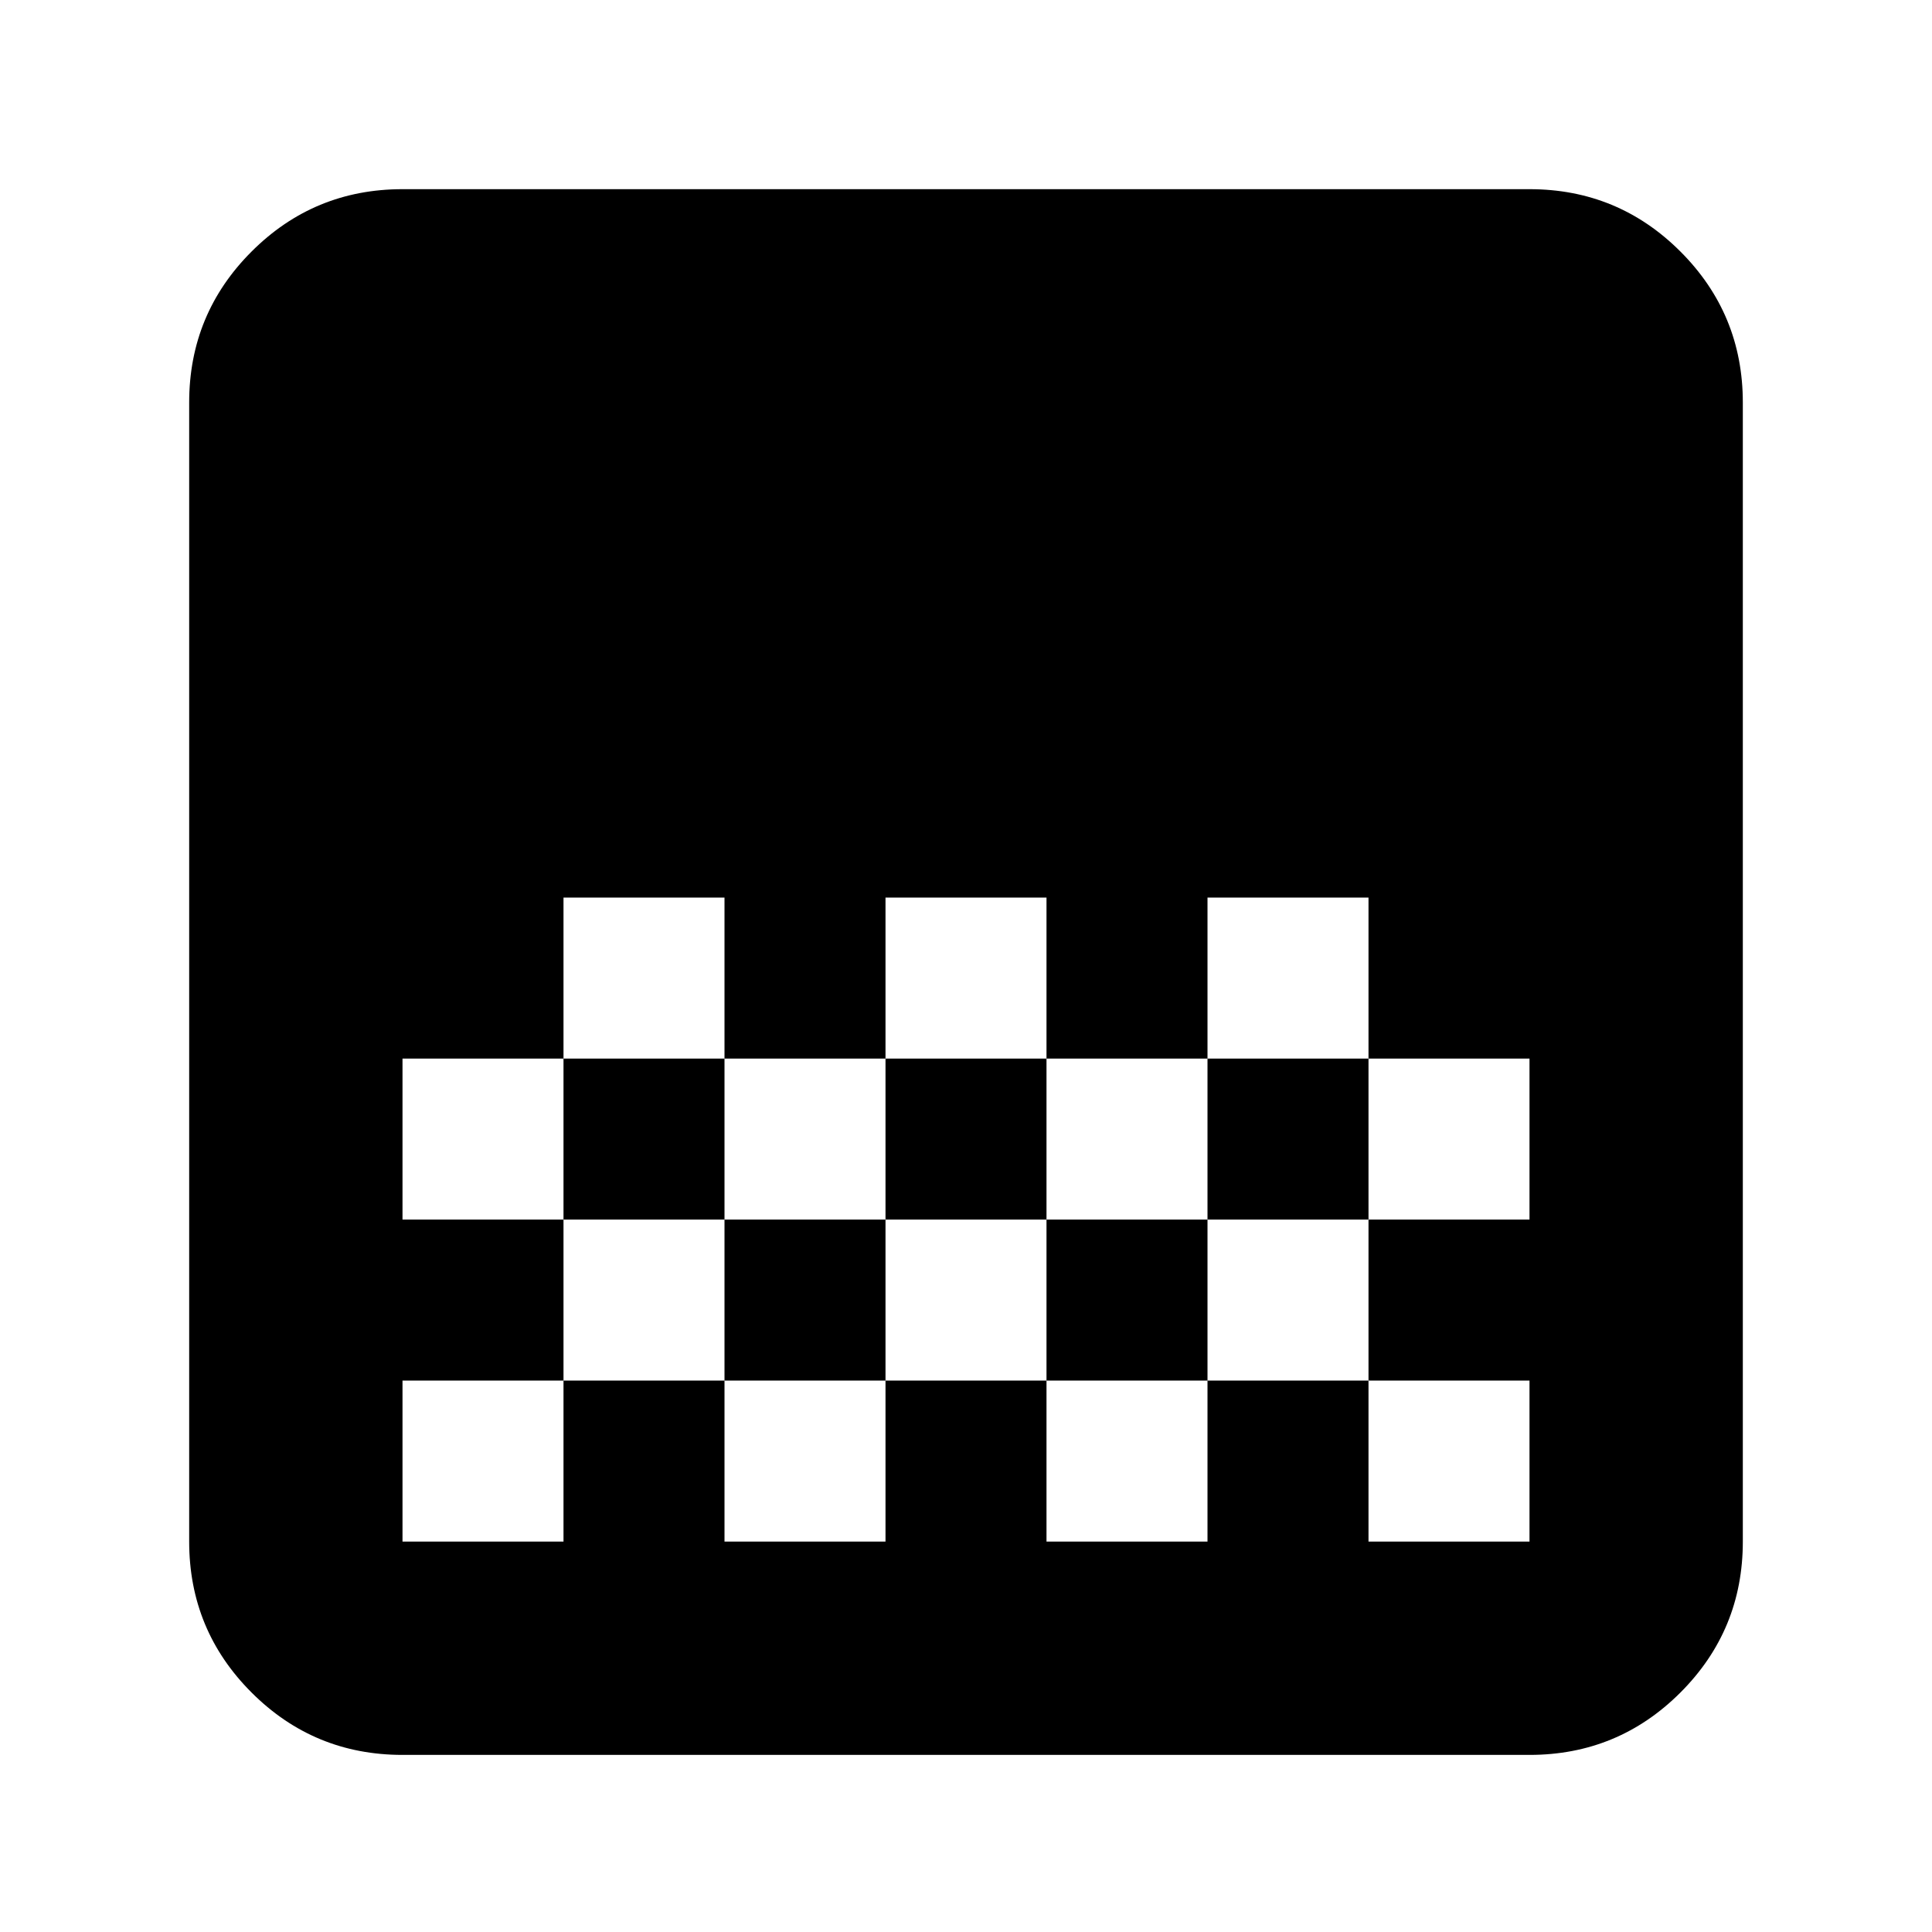 <svg xmlns="http://www.w3.org/2000/svg" height="24" width="24"><path d="M5 21.8Q3.9 21.8 3.125 21.025Q2.35 20.25 2.35 19.15V5Q2.35 3.9 3.125 3.125Q3.9 2.35 5 2.35H19Q20.1 2.35 20.875 3.125Q21.65 3.9 21.65 5V19.15Q21.65 20.25 20.875 21.025Q20.1 21.8 19 21.8ZM11 11.15V13.15H13V11.15ZM7 11.15V13.15H9V11.15ZM9 13.15V15.15H11V13.15ZM13 13.15V15.15H15V13.15ZM5 13.15V15.15H7V13.15ZM15 11.15V13.15H17V15.15H19V13.15H17V11.15ZM7 15.15V17.15H5V19.15Q5 19.15 5 19.15Q5 19.15 5 19.15H7V17.15H9V19.15H11V17.15H13V19.15H15V17.15H17V19.15H19Q19 19.15 19 19.15Q19 19.15 19 19.15V17.15H17V15.15H15V17.15H13V15.15H11V17.15H9V15.15Z"/></svg>